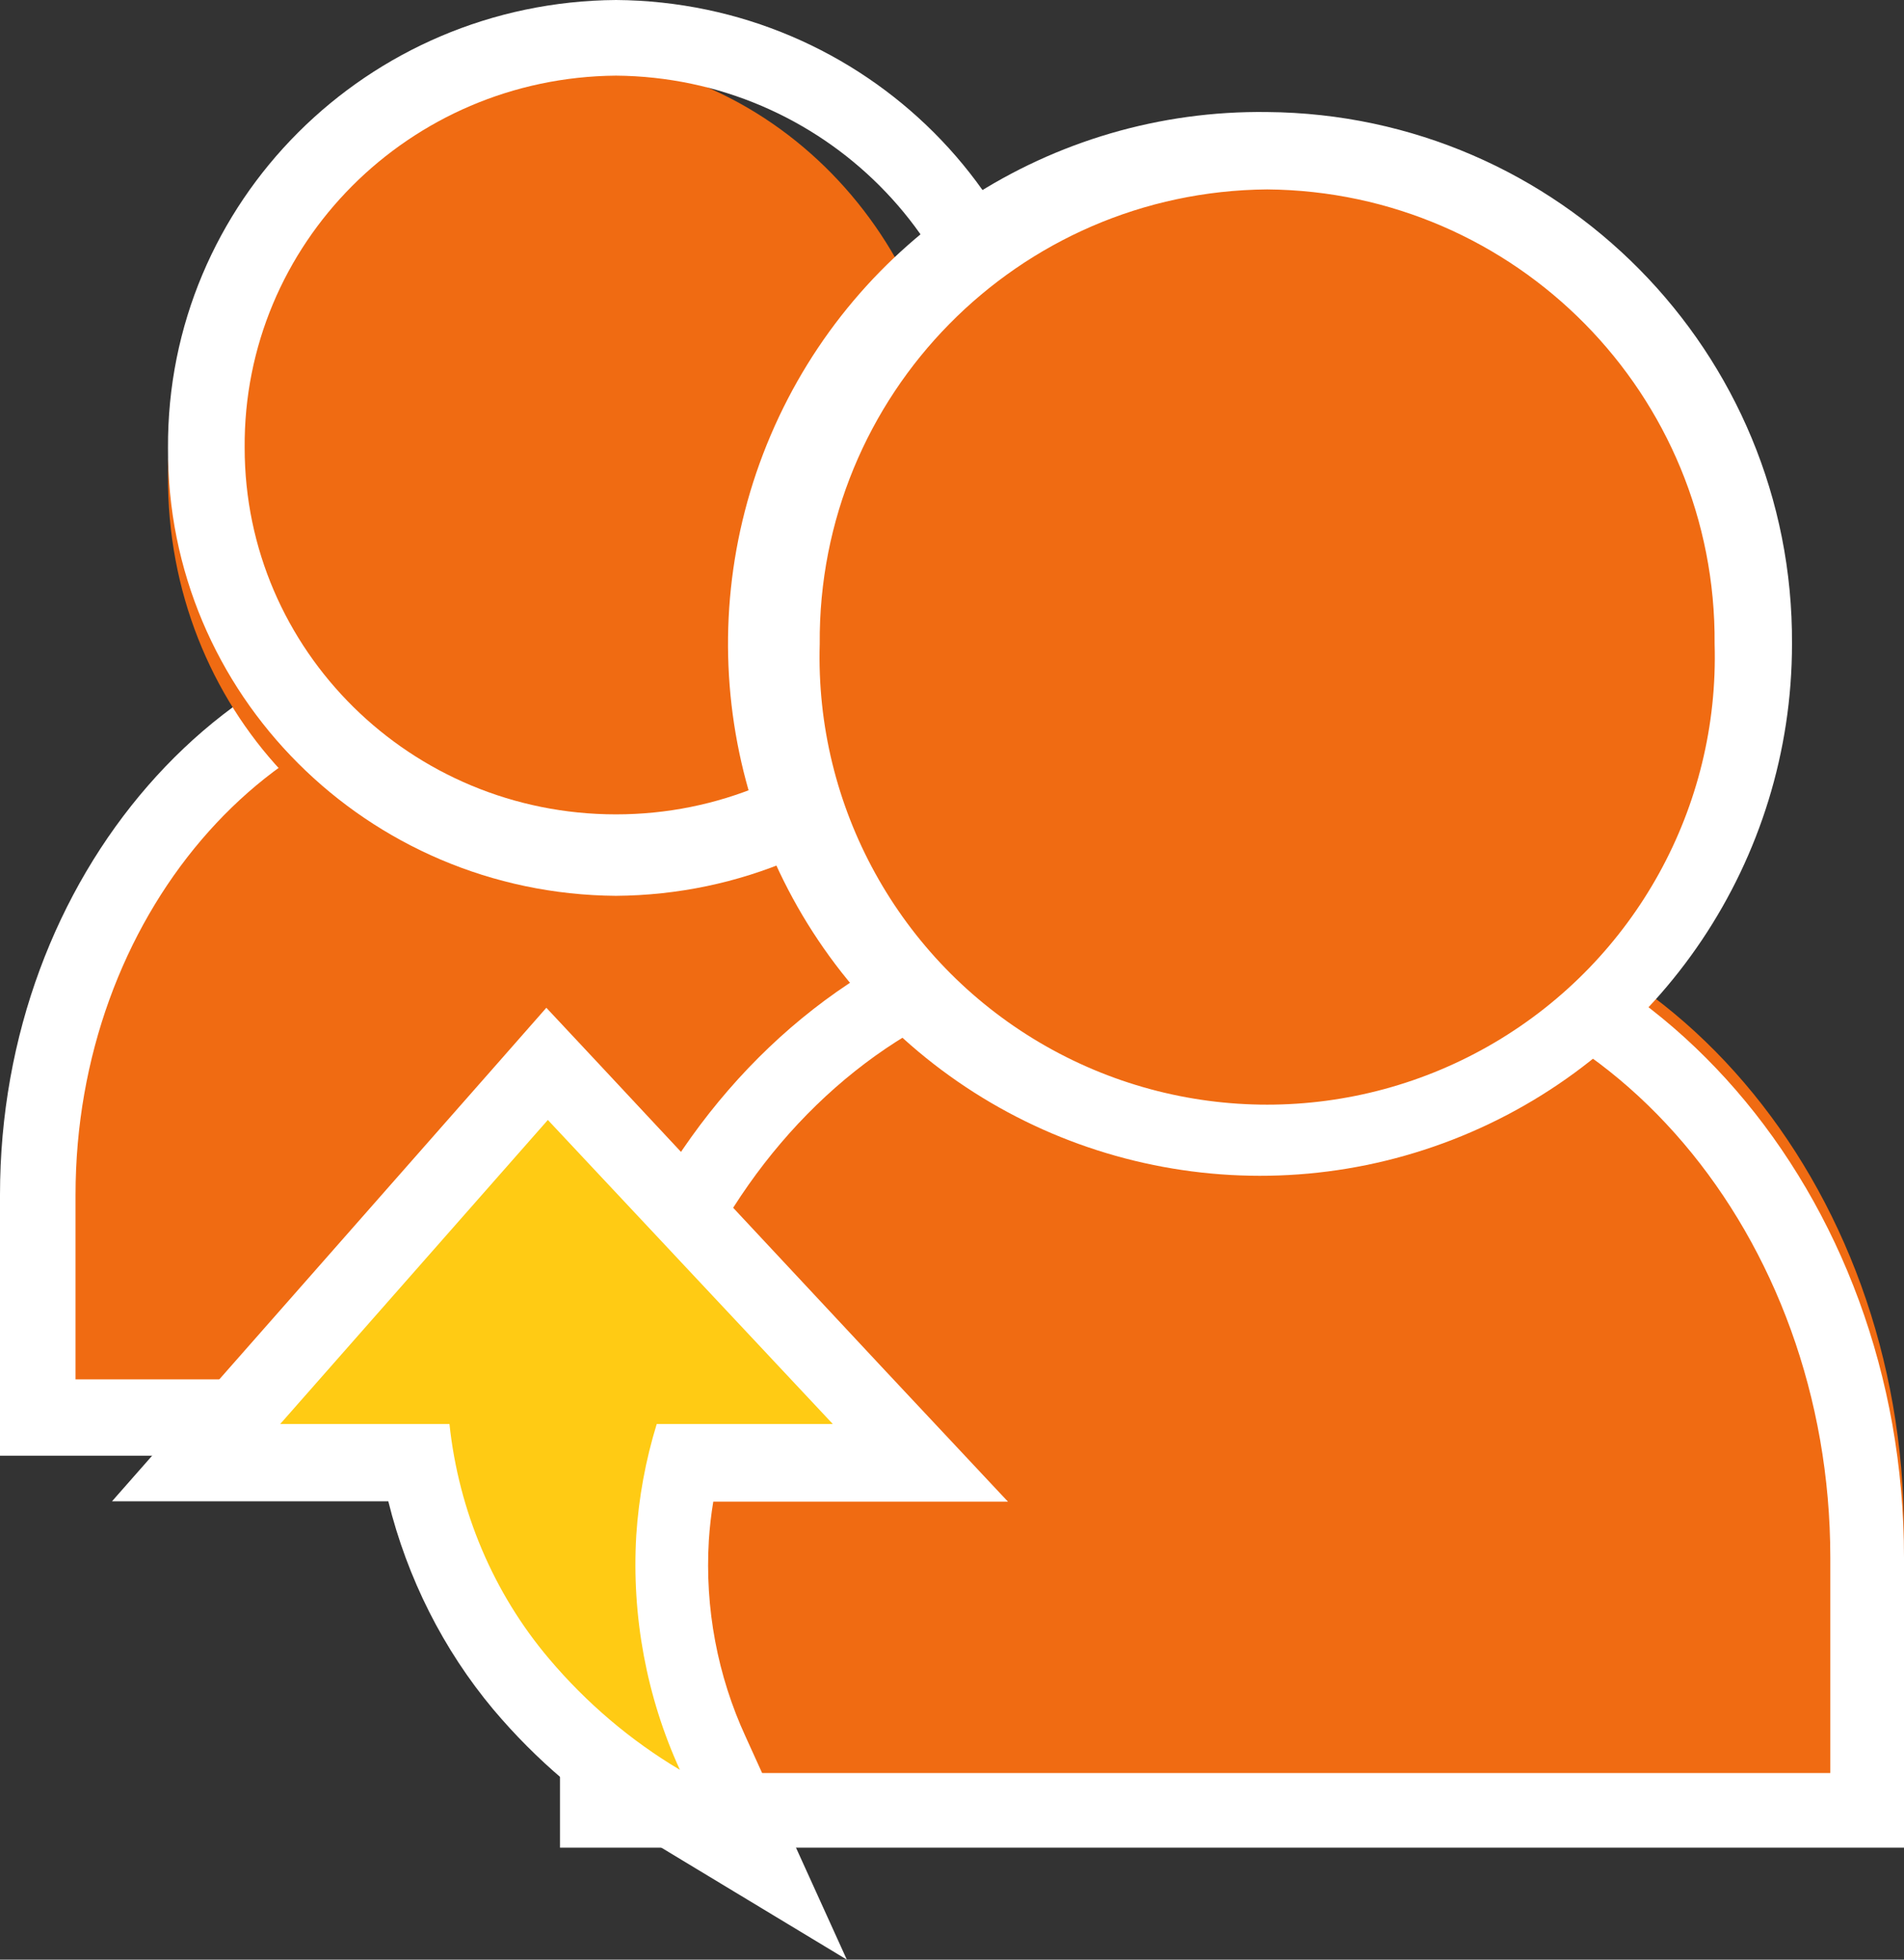 <?xml version="1.0" encoding="UTF-8"?>
<svg width="34px" height="35px" viewBox="0 0 34 35" version="1.1" xmlns="http://www.w3.org/2000/svg" xmlns:xlink="http://www.w3.org/1999/xlink">
    <rect x="0" y="0" width="34" height="35" fill="#333333" stroke="none"/>
    <!-- Generator: Sketch 47.1 (45422) - http://www.bohemiancoding.com/sketch -->
    <title>referral icon</title>
    <desc>Created with Sketch.</desc>
    <defs></defs>
    <g id="Blocklight-Website-Prototype" stroke="none" stroke-width="1" fill="none" fill-rule="evenodd">
        <g id="Referral-Program-Tab" transform="translate(-17, -17)" fill-rule="nonzero">
            <g id="Group" transform="translate(2, 2)">
                <g id="referral-icon" transform="translate(15, 15)">
                    <path d="M1,25 L1,21.207 C1,16.131 4.8,12 9.472,12 L12.528,12 C17.2,12 21,16.131 21,21.207 L21,25 L1,25 Z" id="Shape" fill="#F06B12"></path>
                    <path d="M11.999,12.364 C16.208,12.364 19.648,16.403 19.648,21.34 L19.648,24.636 L1.349,24.636 L1.349,21.34 C1.349,16.403 4.792,12.364 8.998,12.364 L11.999,12.364 L11.999,12.364 Z M11.999,11 L8.998,11 C4.047,11 0,15.64 0,21.34 L0,26 L21,26 L21,21.34 C21,15.636 16.953,11 12.002,11 L11.999,11 Z" id="Shape" fill="#FFFFFF"></path>
                    <path d="M10,16 C6.108,15.966 2.977,12.611 3,8.5 C2.977,4.389 6.108,1.034 10,1 C13.892,1.034 17.023,4.389 17,8.5 C17.023,12.611 13.892,15.966 10,16 Z" id="Shape" fill="#F06B12"></path>
                    <path d="M11,1.351 C14.691,1.381 17.66,4.357 17.631,8 C17.631,11.614 14.662,14.545 11,14.545 C7.338,14.545 4.369,11.614 4.369,8 C4.34,4.357 7.309,1.381 11,1.351 L11,1.351 Z M11,0 C6.554,0.033 2.975,3.612 3,8 C2.975,12.388 6.554,15.967 11,16 C15.446,15.967 19.025,12.388 19,8 C19.025,3.612 15.446,0.033 11,1.63313854e-15 L11,0 Z" id="Shape" fill="#FFFFFF"></path>
                    <path d="M11,32 L11,27.391 C11,21.106 15.364,16 20.724,16 L24.279,16 C29.629,16 34,21.106 34,27.38 L34,32 L11,32 Z" id="Shape" fill="#F06B12"></path>
                    <path d="M23.756,17.333 C28.667,17.333 32.684,22.06 32.684,27.82 L32.684,31.667 L11.319,31.667 L11.319,27.82 C11.319,22.06 15.34,17.333 20.25,17.333 L23.756,17.333 L23.756,17.333 Z M23.756,16 L20.25,16 C14.601,16 10,21.31 10,27.82 L10,33 L34,33 L34,27.82 C34.003,21.31 29.406,16 23.756,16 Z" id="Shape" fill="#FFFFFF"></path>
                    <path d="M22.623,19.999 C19.175,20.049 16.038,18.01 14.683,14.838 C13.329,11.666 14.025,7.99 16.446,5.534 C18.867,3.077 22.532,2.327 25.724,3.635 C28.915,4.943 30.999,8.05 31,11.499 C31.028,16.157 27.281,19.959 22.623,19.999 Z" id="Shape" fill="#F06B12"></path>
                    <path d="M22.628,3.383 C27.076,3.419 30.653,7.053 30.618,11.501 C30.704,14.411 29.2,17.138 26.692,18.619 C24.185,20.1 21.071,20.1 18.563,18.619 C16.056,17.138 14.552,14.411 14.638,11.501 C14.603,7.053 18.18,3.419 22.628,3.383 L22.628,3.383 Z M22.628,2.001 C18.774,1.949 15.271,4.23 13.761,7.776 C12.25,11.321 13.031,15.428 15.737,18.172 C18.444,20.915 22.54,21.752 26.105,20.289 C29.671,18.826 32,15.355 32,11.501 C32.029,6.292 27.836,2.043 22.628,2.001 L22.628,2.001 Z" id="Shape" fill="#FFFFFF"></path>
                    <path d="M11.348,31.926 C10.4,31.378 9.548,30.673 8.827,29.84 C7.881,28.742 7.24,27.407 6.97,25.971 L3,25.971 L9.293,19 L16,25.971 L11.762,25.971 C11.655,26.402 11.586,26.841 11.556,27.285 C11.472,28.588 11.721,29.892 12.278,31.069 L13.191,33 L11.348,31.926 Z" id="Shape" fill="#FFCB14"></path>
                    <path d="M9.783,20.003 L14.872,25.434 L11.727,25.434 C11.529,26.078 11.406,26.746 11.362,27.421 C11.277,28.864 11.545,30.306 12.141,31.61 C11.263,31.088 10.473,30.417 9.803,29.624 C8.812,28.453 8.192,26.99 8.026,25.434 L5.003,25.434 L9.783,20.003 L9.783,20.003 Z M9.753,18.003 L8.816,19.069 L4.036,24.5 L2,26.814 L6.934,26.814 C7.274,28.189 7.916,29.463 8.809,30.531 C9.574,31.439 10.478,32.206 11.484,32.803 L15.122,35 L13.316,31.021 C12.812,29.929 12.585,28.72 12.658,27.51 C12.673,27.279 12.699,27.049 12.737,26.821 L18,26.821 L15.803,24.476 L10.724,19.034 L9.757,18 L9.753,18.003 Z" id="Shape" fill="#FFFFFF"></path>
                </g>
            </g>
        </g>
    </g>
</svg>